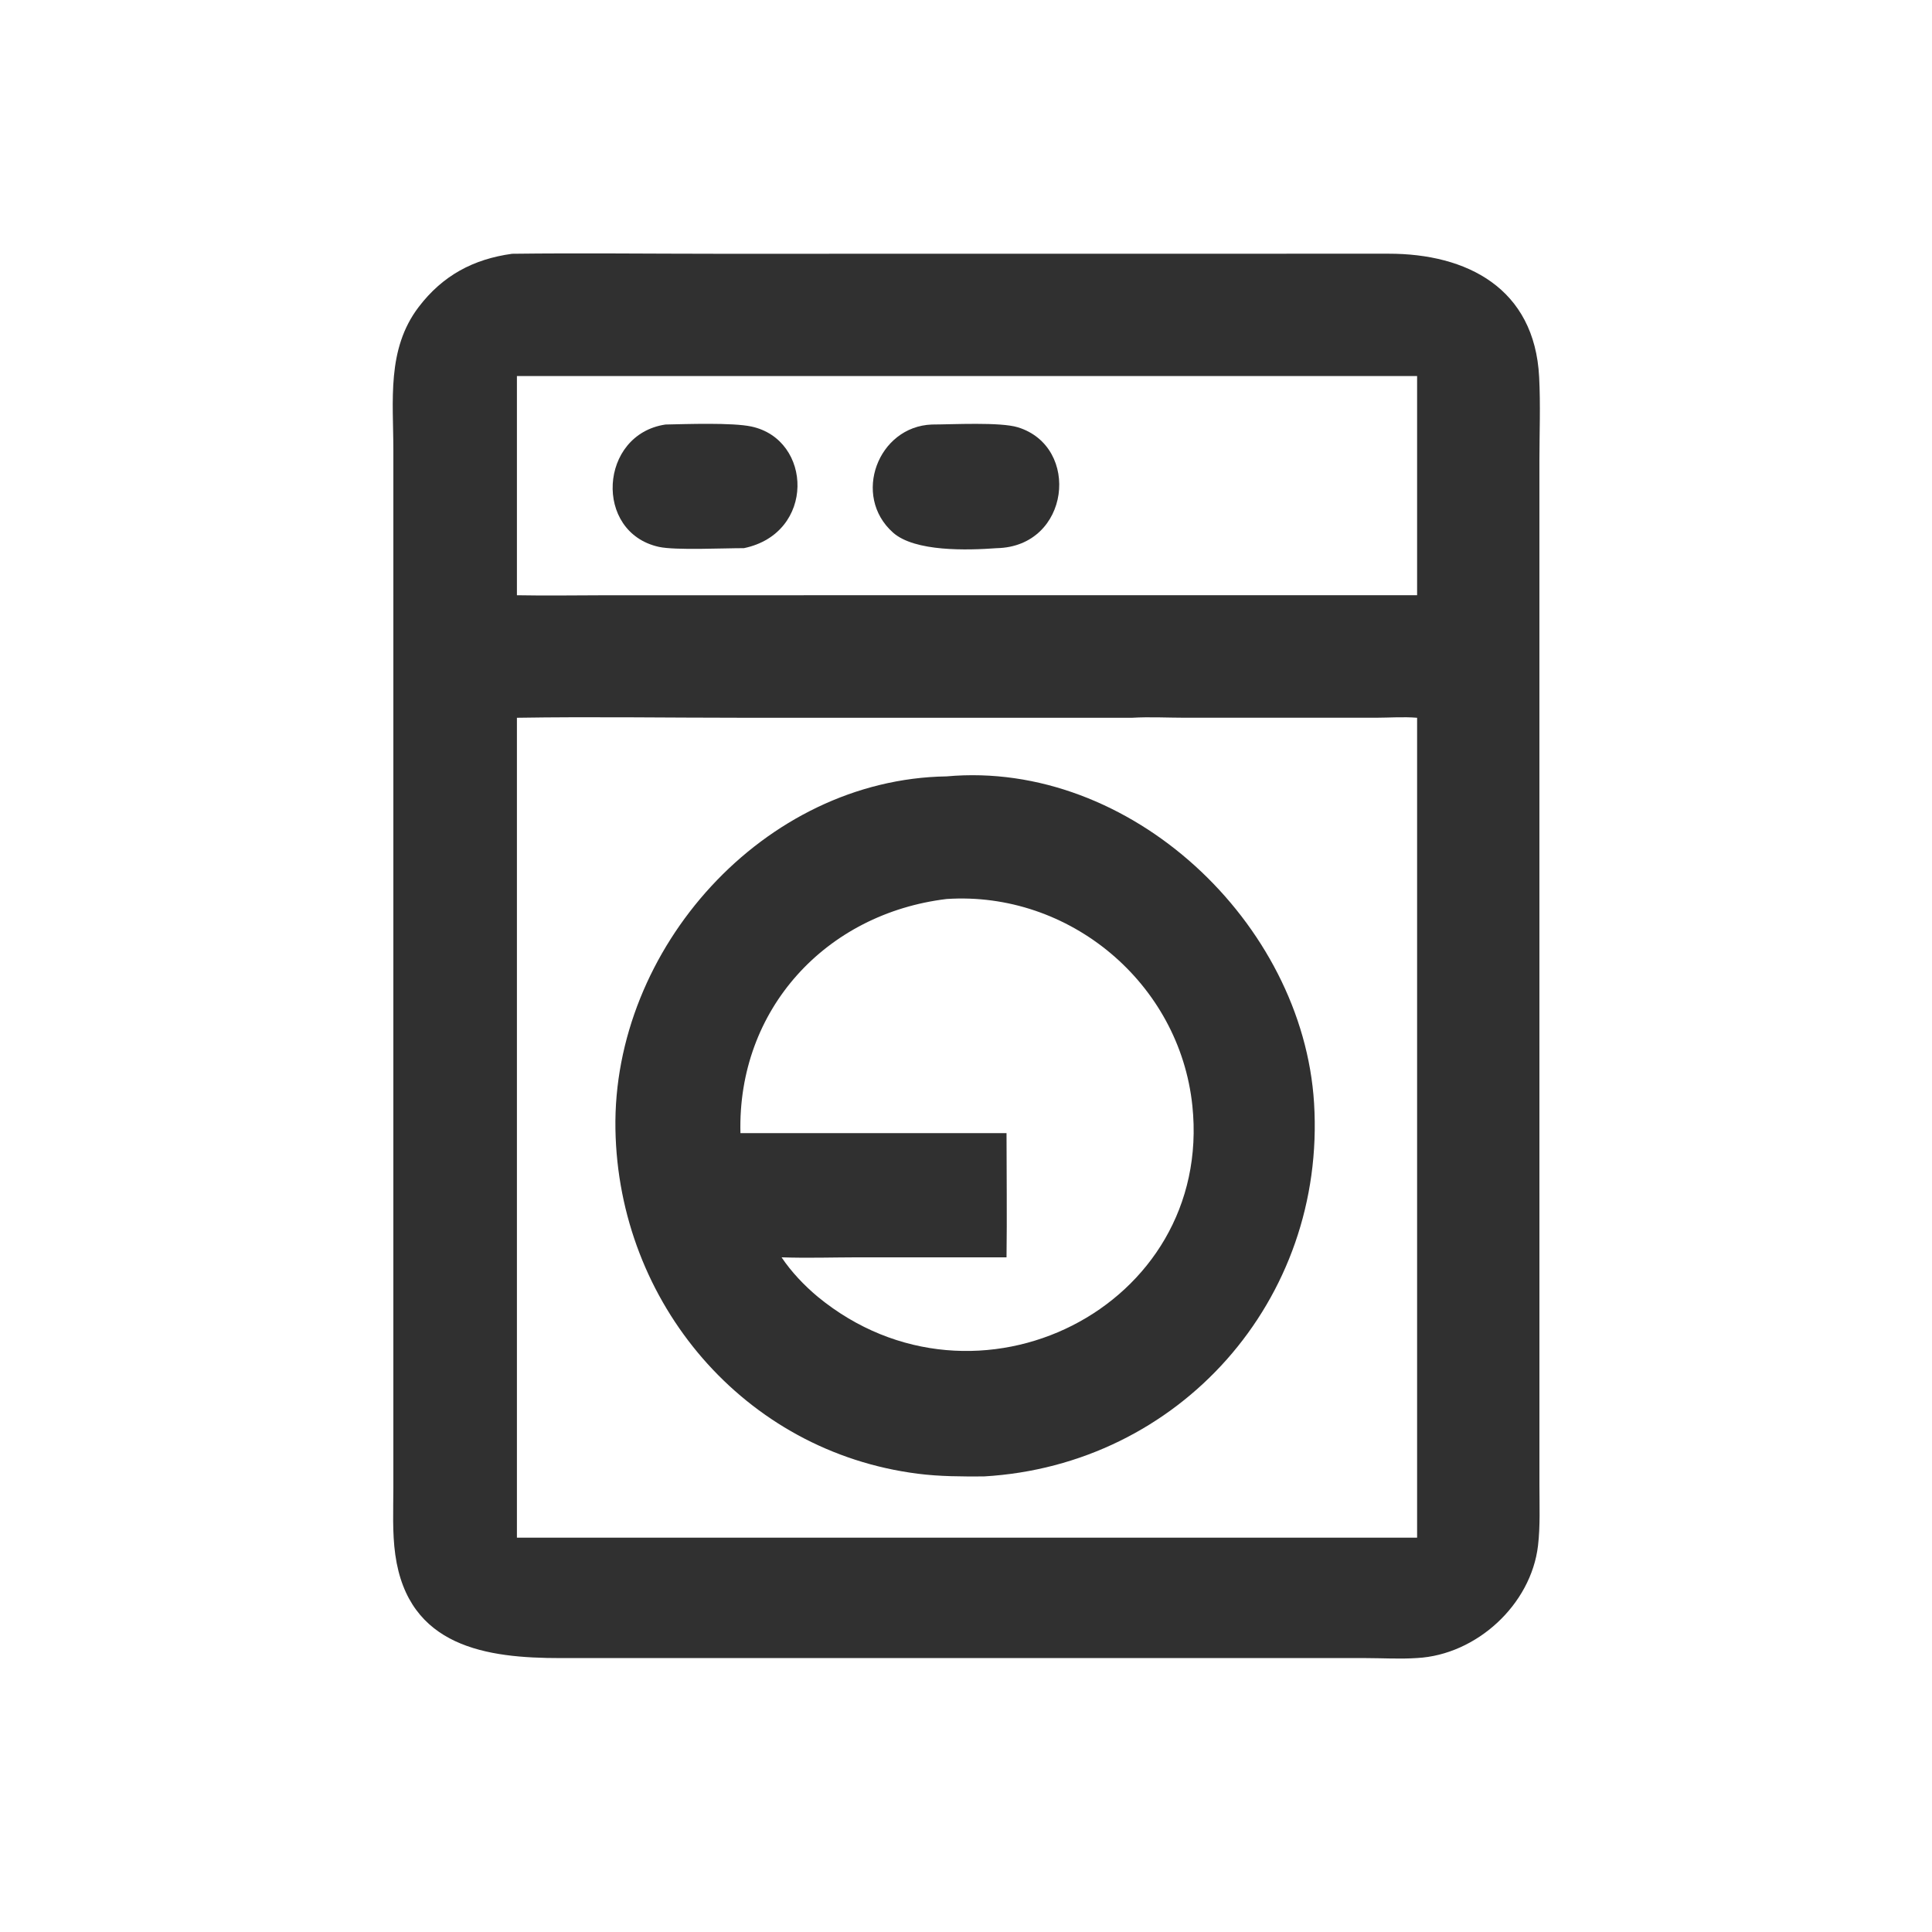 <?xml version="1.0" encoding="utf-8" ?>
<svg xmlns="http://www.w3.org/2000/svg" xmlns:xlink="http://www.w3.org/1999/xlink" width="1024" height="1024">
	<path fill="#303030" transform="scale(2 2)" d="M135.723 67.252C153.928 67.027 172.166 67.252 190.373 67.253L367.933 67.233C388.765 67.208 406.675 76.378 407.889 99.897C408.269 107.26 407.966 114.777 407.958 122.153L407.964 393.66C407.965 398.933 408.205 404.362 407.59 409.605C405.751 425.275 391.254 438.546 375.547 439.395C371.039 439.705 366.314 439.412 361.784 439.408L148.565 439.41C129.055 439.419 108.178 436.575 104.751 411.978C103.939 406.156 104.238 400.131 104.243 394.26L104.245 119.38C104.246 106.22 102.419 92.574 110.939 81.376C117.305 73.008 125.437 68.662 135.723 67.252ZM136.987 190.218L136.987 407.503L212.875 407.503L375.547 407.503L375.547 190.218C371.91 189.912 368.185 190.202 364.533 190.211L313.99 190.21C309.353 190.205 304.63 189.942 300.008 190.218L196.478 190.215C176.661 190.214 156.798 189.898 136.987 190.218ZM136.987 99.662L136.987 157.743C145.082 157.904 153.205 157.745 161.303 157.744L355.125 157.743L375.547 157.743L375.547 99.662L156.906 99.662L136.987 99.662Z"/>
	<path fill="#303030" transform="scale(2 2)" d="M250.865 205.749C299.531 201.335 345.294 244.568 348.24 292.322C351.461 344.553 312.52 388.294 260.725 391.269C254.848 391.299 249.07 391.295 243.228 390.552C197.199 384.702 163.877 345.253 163.096 299.248C162.283 251.413 202.435 206.481 250.865 205.749ZM196.225 300.286L266.739 300.286C266.746 311.253 266.889 322.238 266.739 333.204L227.445 333.204C220.694 333.215 213.865 333.44 207.123 333.204C209.715 337.076 213.158 340.689 216.739 343.678C258.622 378.058 321.568 346.465 315.987 293.023C312.593 260.533 283.413 236.1 250.865 238.244C218.88 242.101 195.397 267.475 196.225 300.286Z"/>
	<path fill="#303030" transform="scale(2 2)" d="M246.946 112.502C252.525 112.487 265.078 111.798 269.766 113.245C286.485 118.408 283.6 144.847 264.187 145.269C256.343 145.844 242.431 146.261 236.671 141.149C225.709 131.421 232.666 113.041 246.946 112.502Z"/>
	<path fill="#303030" transform="scale(2 2)" d="M176.361 112.502C181.893 112.389 194.041 111.954 199.097 113.027C215.368 116.481 216.127 141.34 197.14 145.269C191.901 145.253 178.946 145.887 174.612 144.928C157.274 141.094 158.755 115.11 176.361 112.502Z"/>
</svg>
